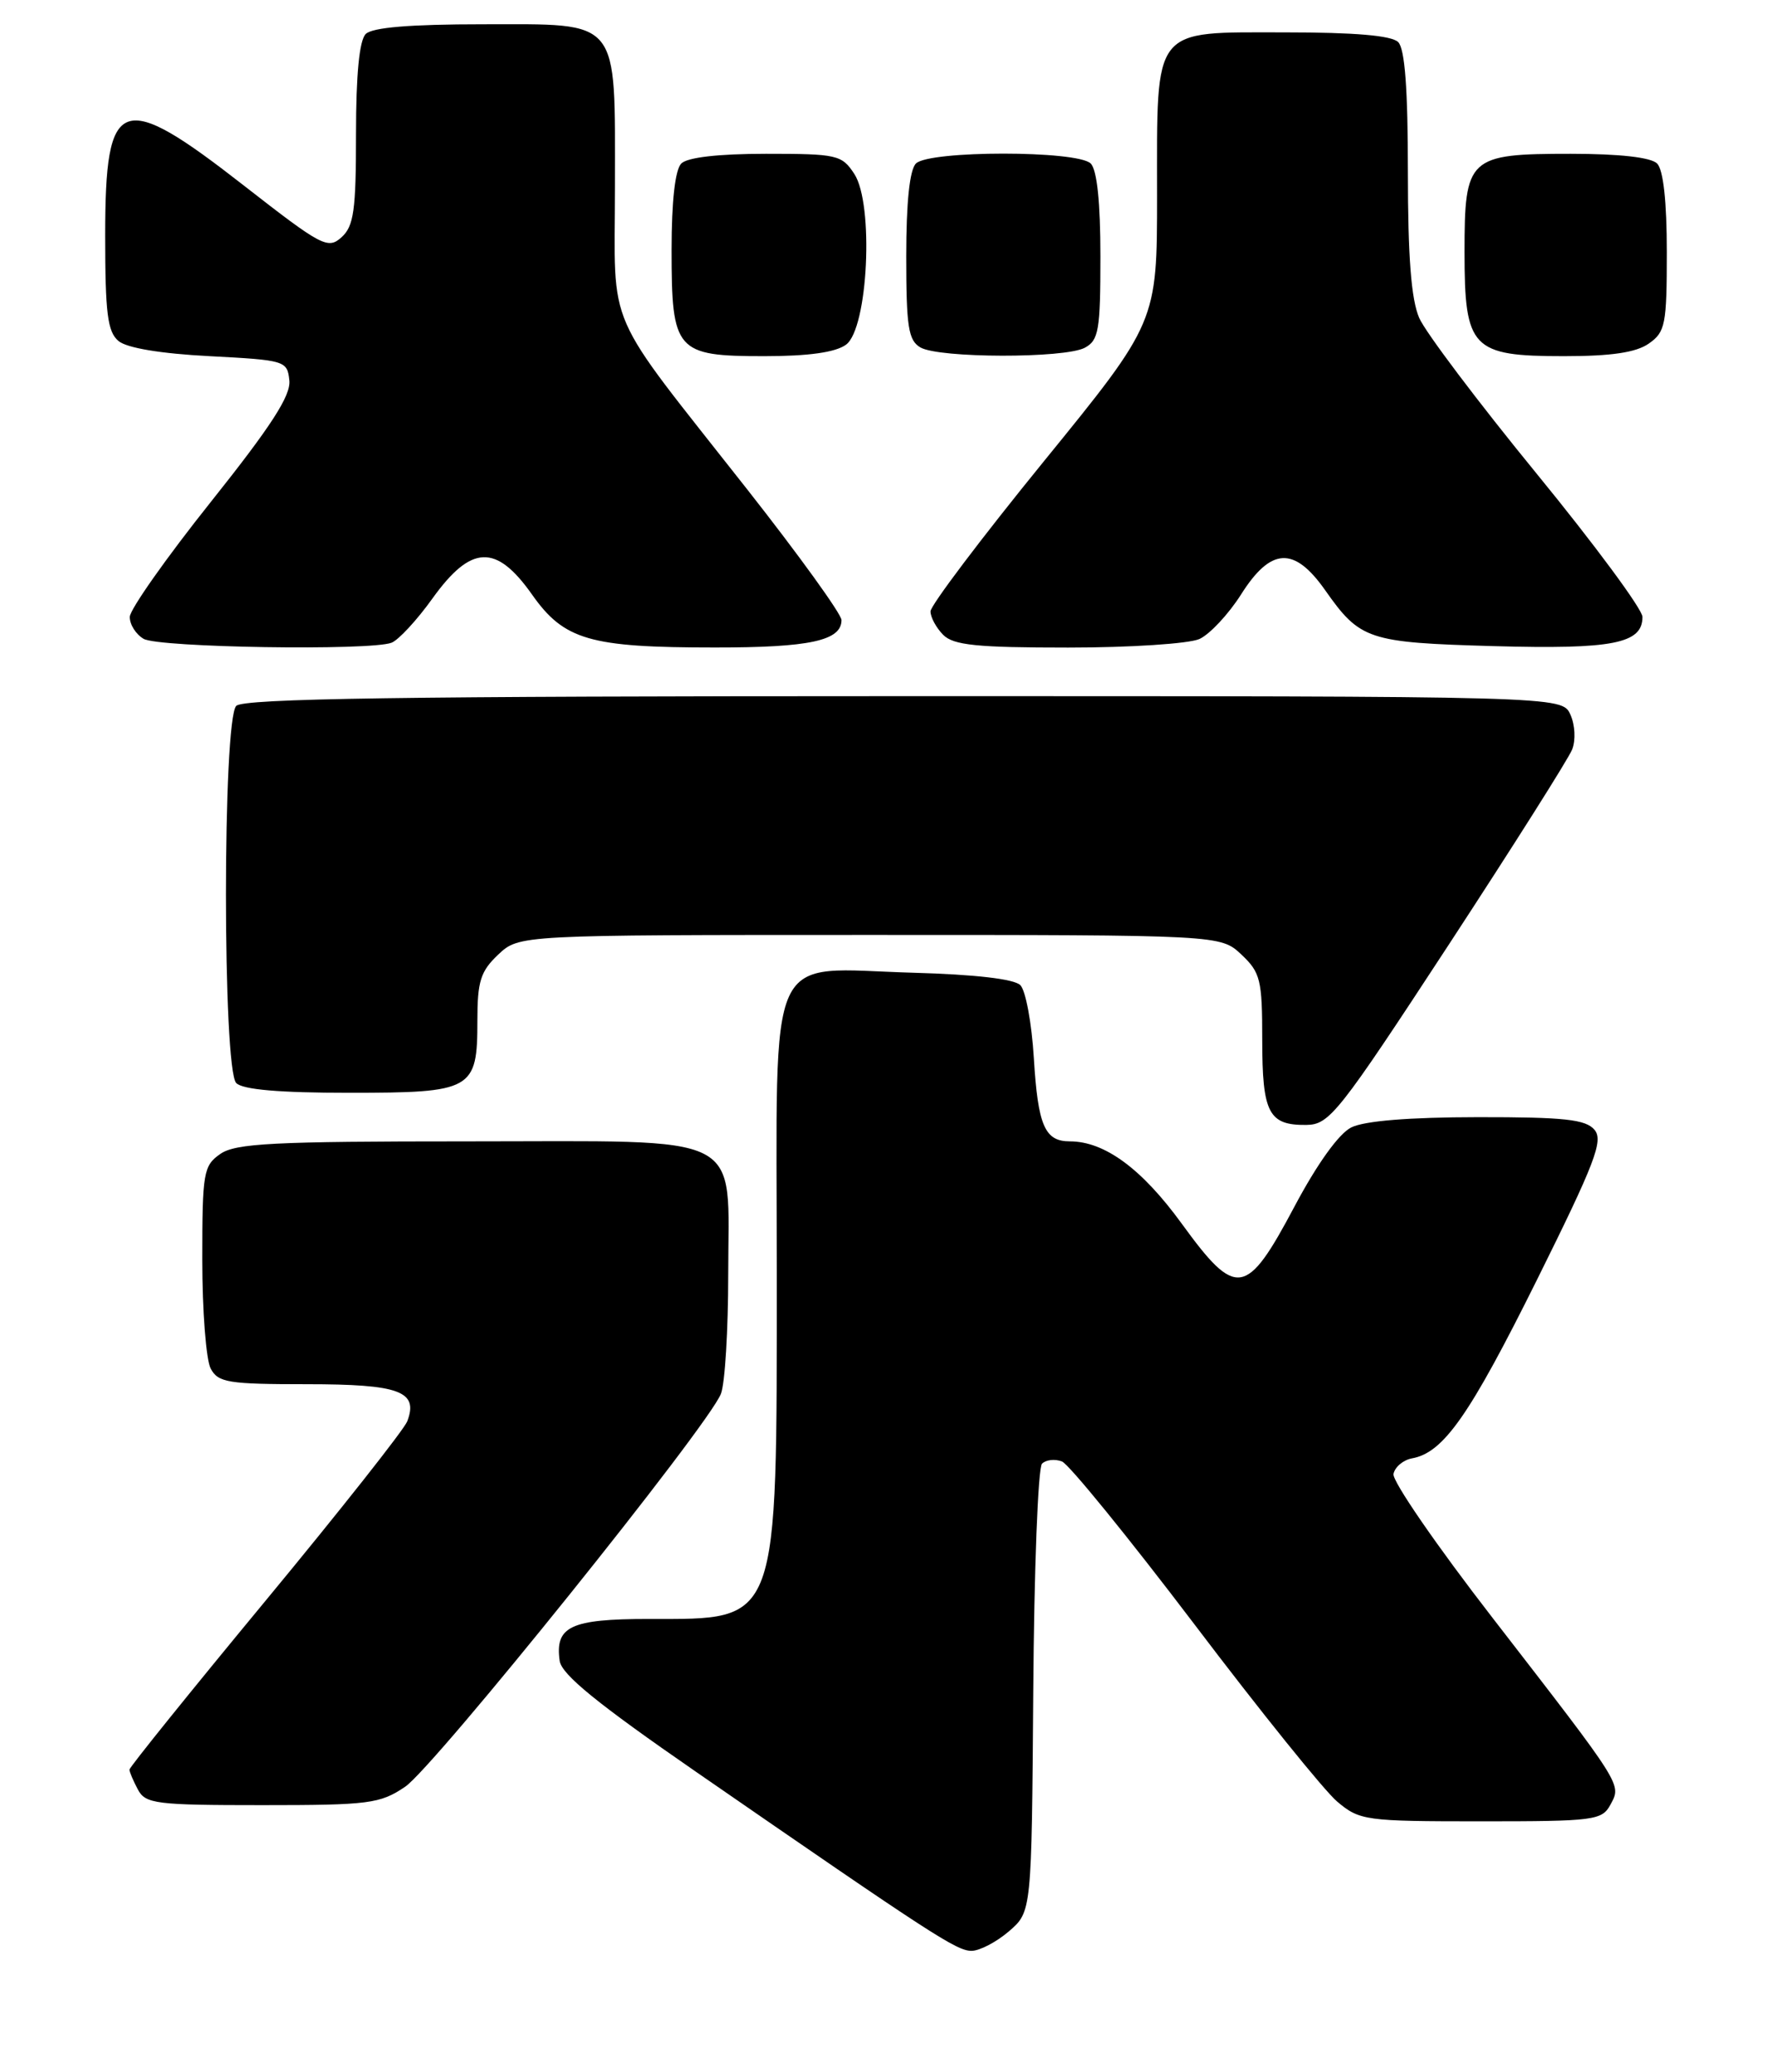 <?xml version="1.0" encoding="UTF-8" standalone="no"?>
<!DOCTYPE svg PUBLIC "-//W3C//DTD SVG 1.1//EN" "http://www.w3.org/Graphics/SVG/1.1/DTD/svg11.dtd" >
<svg xmlns="http://www.w3.org/2000/svg" xmlns:xlink="http://www.w3.org/1999/xlink" version="1.1" viewBox="0 0 219 256">
 <g >
 <path fill="currentColor"
d=" M 124.69 238.59 C 127.50 236.17 127.50 236.17 127.70 208.94 C 127.80 193.96 128.29 181.31 128.78 180.82 C 129.27 180.33 130.37 180.21 131.24 180.54 C 132.10 180.87 139.46 189.92 147.60 200.64 C 155.73 211.37 163.68 221.24 165.27 222.57 C 168.04 224.90 168.74 225.00 183.04 225.00 C 197.07 225.00 197.99 224.88 199.04 222.93 C 200.40 220.38 200.69 220.83 184.46 199.86 C 177.56 190.96 172.05 182.96 172.22 182.09 C 172.39 181.23 173.42 180.36 174.51 180.16 C 178.40 179.46 181.61 174.88 189.94 158.13 C 197.12 143.67 198.18 140.92 197.07 139.58 C 195.99 138.29 193.38 138.00 182.63 138.01 C 174.14 138.02 168.62 138.47 167.00 139.28 C 165.46 140.05 162.78 143.79 160.00 149.02 C 154.04 160.25 152.80 160.45 146.06 151.18 C 141.12 144.38 136.52 141.00 132.22 141.00 C 129.12 141.00 128.28 139.07 127.77 130.70 C 127.51 126.40 126.76 122.35 126.10 121.70 C 125.35 120.94 120.47 120.38 112.91 120.17 C 94.41 119.65 96.00 116.19 96.00 157.06 C 96.00 201.07 96.39 200.00 80.19 200.00 C 70.51 200.00 68.57 200.92 69.17 205.18 C 69.41 206.87 73.84 210.47 86.00 218.87 C 115.25 239.07 118.22 241.00 120.07 241.00 C 121.07 241.00 123.15 239.91 124.69 238.59 Z  M 50.07 220.73 C 53.64 218.33 87.59 176.11 89.10 172.18 C 89.60 170.91 90.00 164.27 90.00 157.43 C 90.00 139.62 92.71 141.00 57.72 141.00 C 33.75 141.00 29.11 141.24 27.22 142.56 C 25.14 144.01 25.00 144.86 25.00 155.62 C 25.00 161.95 25.47 168.00 26.04 169.07 C 26.96 170.80 28.22 171.00 37.91 171.00 C 49.39 171.00 51.75 171.87 50.33 175.59 C 49.94 176.60 42.06 186.58 32.81 197.76 C 23.56 208.94 16.00 218.32 16.00 218.61 C 16.00 218.90 16.47 220.00 17.04 221.07 C 17.98 222.84 19.26 223.00 32.39 223.00 C 45.61 223.00 46.96 222.83 50.07 220.73 Z  M 179.00 116.78 C 186.97 104.60 193.86 93.71 194.30 92.59 C 194.76 91.43 194.66 89.55 194.08 88.27 C 193.04 86.00 193.04 86.00 111.72 86.00 C 49.80 86.00 30.11 86.29 29.20 87.20 C 27.50 88.90 27.50 132.10 29.20 133.80 C 30.01 134.61 34.56 135.00 43.13 135.00 C 58.40 135.00 59.00 134.66 59.00 126.10 C 59.00 121.21 59.39 119.99 61.58 117.92 C 64.16 115.50 64.16 115.50 107.50 115.50 C 150.84 115.50 150.84 115.50 153.42 117.92 C 155.78 120.14 156.00 121.03 156.00 128.47 C 156.00 137.50 156.79 139.02 161.45 138.97 C 164.31 138.93 165.40 137.56 179.00 116.78 Z  M 48.39 79.40 C 49.25 79.07 51.54 76.60 53.47 73.90 C 58.23 67.29 61.32 67.17 65.74 73.43 C 69.71 79.07 72.87 79.99 88.32 79.99 C 100.06 80.00 104.00 79.15 104.00 76.60 C 104.00 75.87 98.76 68.61 92.35 60.46 C 74.38 37.61 76.00 41.32 76.00 23.08 C 76.00 2.01 76.81 3.00 59.64 3.00 C 50.68 3.00 46.01 3.39 45.20 4.20 C 44.41 4.99 44.00 9.21 44.00 16.55 C 44.00 25.99 43.73 27.94 42.21 29.31 C 40.53 30.83 39.77 30.43 30.20 22.97 C 14.90 11.03 13.00 11.70 13.00 29.08 C 13.00 38.70 13.29 41.00 14.65 42.13 C 15.68 42.99 19.89 43.69 25.90 44.00 C 35.25 44.49 35.51 44.56 35.76 47.00 C 35.96 48.87 33.52 52.64 26.06 62.00 C 20.57 68.88 16.07 75.27 16.04 76.20 C 16.02 77.14 16.79 78.36 17.75 78.92 C 19.61 80.00 45.76 80.41 48.39 79.40 Z  M 148.24 78.94 C 149.52 78.35 151.83 75.88 153.38 73.44 C 157.06 67.62 159.94 67.47 163.76 72.89 C 168.10 79.06 169.07 79.38 184.61 79.82 C 199.34 80.23 203.00 79.51 202.99 76.21 C 202.99 75.27 197.10 67.30 189.90 58.50 C 182.70 49.70 176.17 41.05 175.40 39.28 C 174.41 37.00 174.00 31.76 174.00 21.23 C 174.00 11.03 173.63 6.03 172.80 5.20 C 171.99 4.39 167.43 4.00 158.86 4.00 C 142.27 4.00 143.00 3.07 143.00 24.12 C 143.00 39.80 143.00 39.80 129.00 57.00 C 121.30 66.46 115.00 74.80 115.00 75.53 C 115.00 76.26 115.71 77.56 116.57 78.43 C 117.85 79.71 120.74 80.00 132.02 80.00 C 139.69 80.00 146.95 79.52 148.24 78.94 Z  M 104.56 42.58 C 107.29 40.59 108.03 25.22 105.58 21.48 C 104.04 19.13 103.45 19.00 94.68 19.00 C 88.79 19.00 84.96 19.44 84.20 20.20 C 83.44 20.96 83.00 24.84 83.00 30.87 C 83.00 43.40 83.52 44.00 94.46 44.00 C 99.93 44.00 103.26 43.53 104.56 42.58 Z  M 134.07 42.96 C 135.79 42.04 136.00 40.79 136.00 31.66 C 136.00 25.01 135.58 20.98 134.80 20.20 C 133.17 18.57 114.83 18.57 113.20 20.20 C 112.42 20.98 112.00 25.01 112.00 31.65 C 112.00 40.36 112.26 42.05 113.75 42.92 C 116.05 44.26 131.58 44.29 134.07 42.96 Z  M 203.78 42.44 C 205.82 41.02 206.00 40.08 206.00 31.14 C 206.00 24.90 205.57 20.97 204.80 20.20 C 204.04 19.44 200.16 19.00 194.13 19.00 C 181.46 19.00 181.00 19.43 181.00 31.15 C 181.00 43.07 181.89 44.00 193.28 44.00 C 199.15 44.00 202.20 43.55 203.78 42.44 Z "/>
</g>
</svg>